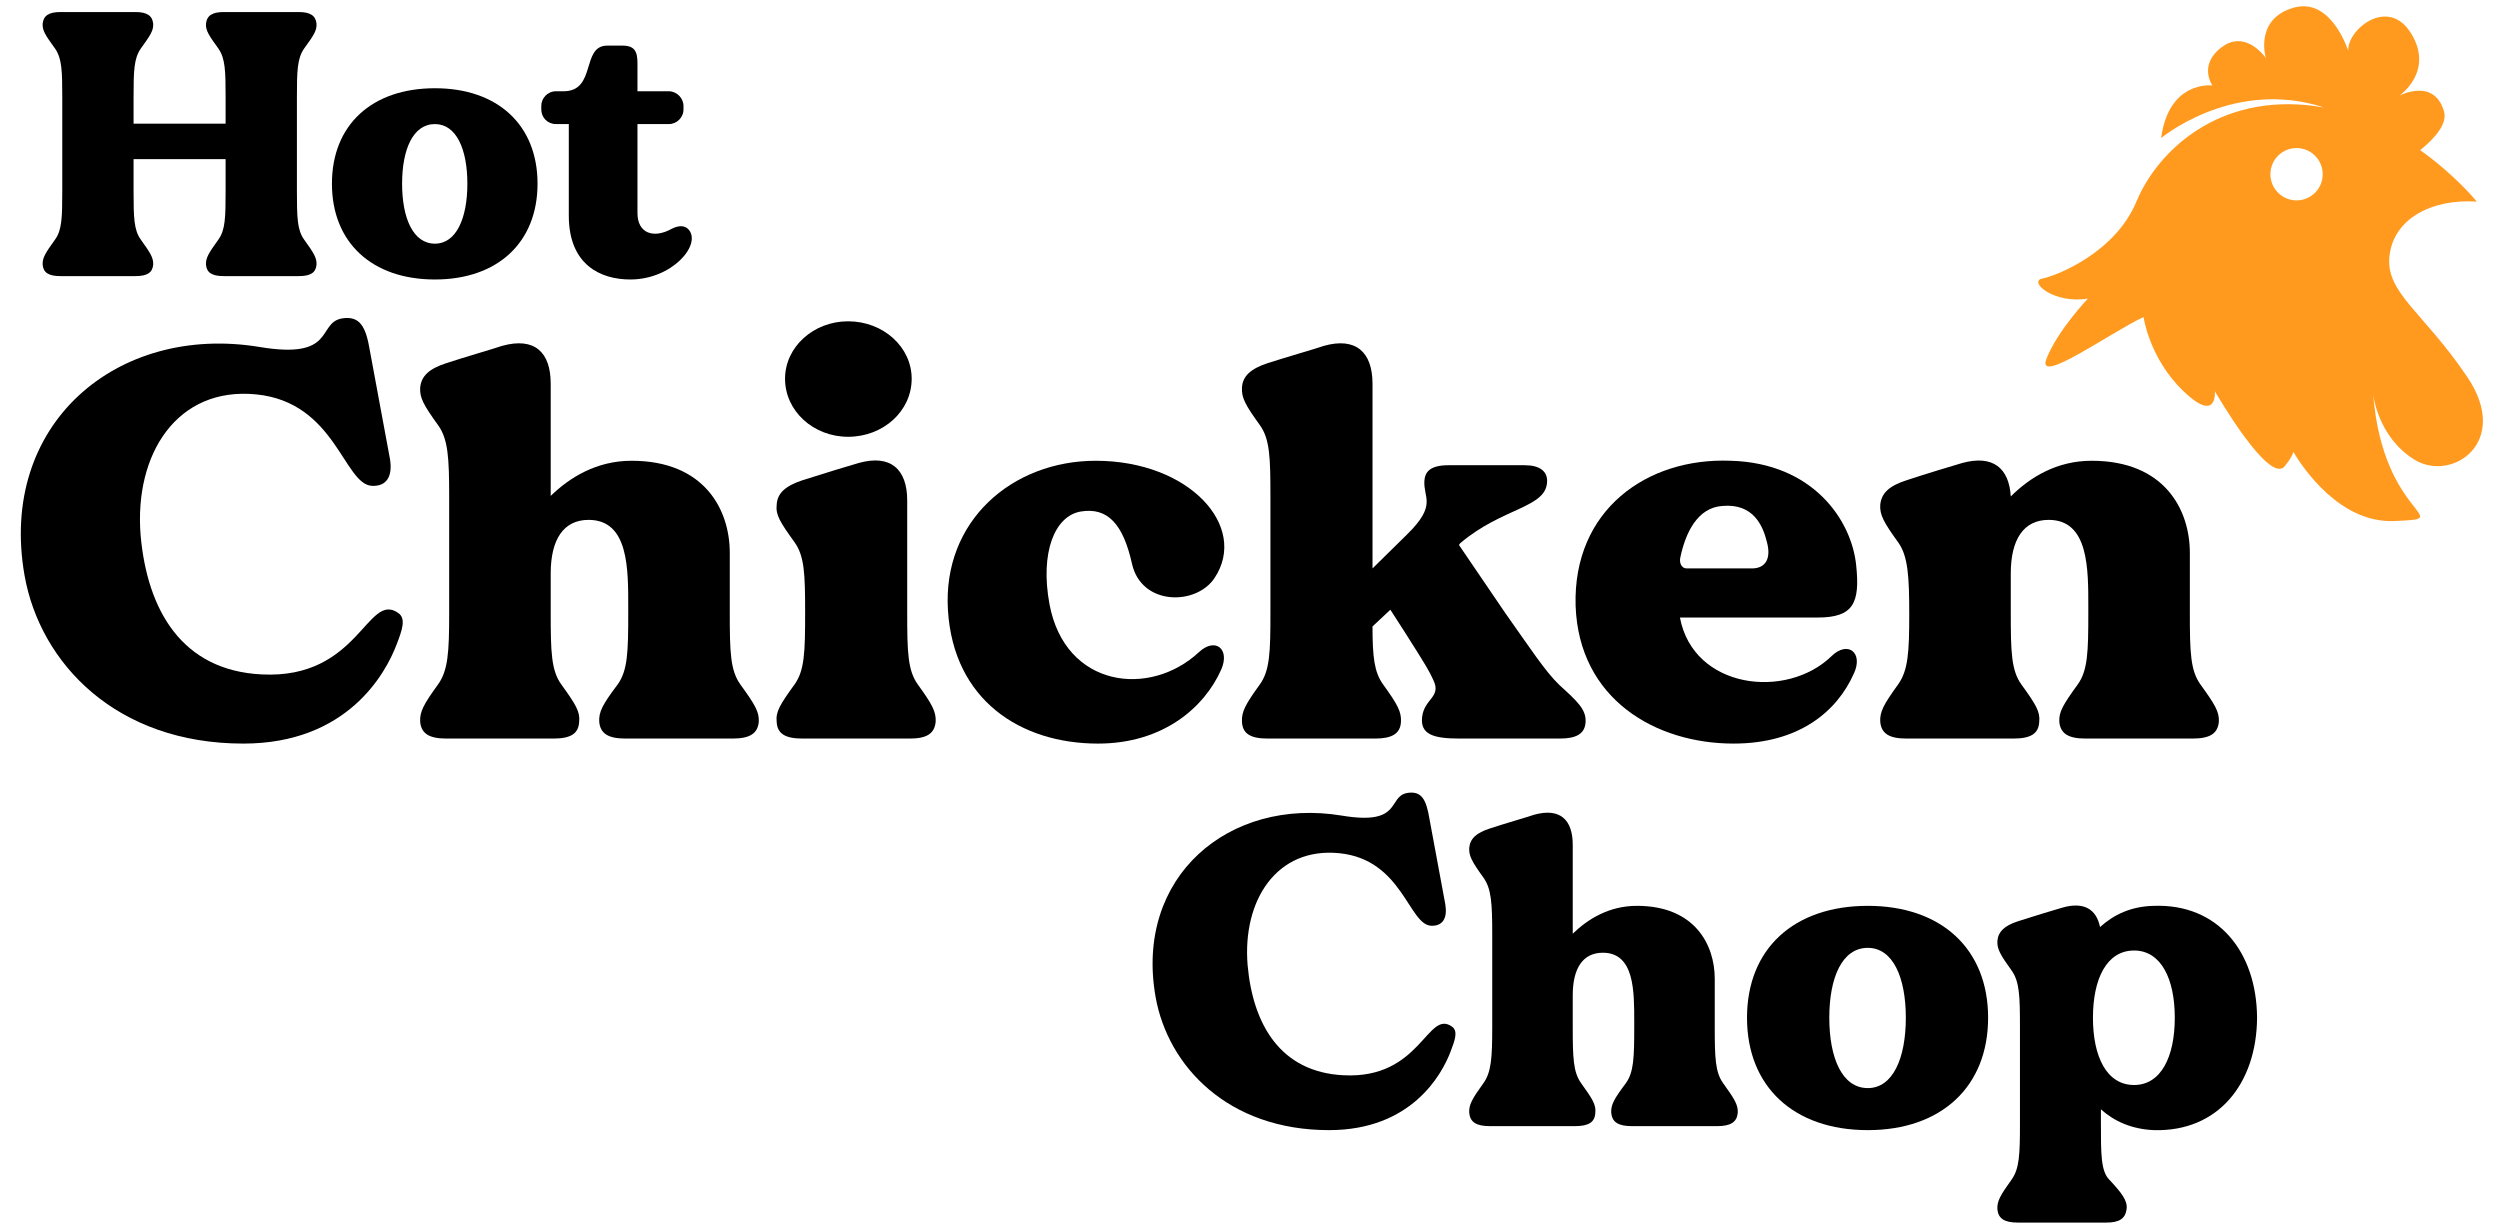 <?xml version="1.0" encoding="utf-8"?>
<!-- Generator: Adobe Illustrator 16.0.0, SVG Export Plug-In . SVG Version: 6.00 Build 0)  -->
<!DOCTYPE svg PUBLIC "-//W3C//DTD SVG 1.1//EN" "http://www.w3.org/Graphics/SVG/1.1/DTD/svg11.dtd">
<svg version="1.1" id="Layer_1" xmlns="http://www.w3.org/2000/svg" xmlns:xlink="http://www.w3.org/1999/xlink" x="0px" y="0px"
	 width="1017px" height="500px" viewBox="0 0 1017 500" enable-background="new 0 0 1017 500" xml:space="preserve">
<g>
	<path class="hcc-logo-font" d="M161.37,262.098c-4.539,12.027-20.198,40.392-62.407,40.392c-51.741,0-82.602-32.682-88.959-68.303
		c-10.893-61.728,37.672-102.572,95.54-93.047c31.088,5.226,23.376-9.525,33.36-11.57c7.716-1.363,9.984,3.634,11.574,13.16
		c1.813,9.988,6.354,34.272,8.167,44.025c1.136,7.036-1.36,11.116-7.262,10.89c-11.571-0.455-14.751-34.03-47.202-37.211
		c-31.997-3.18-49.697,24.05-46.975,57.414c2.726,30.411,16.795,54.915,49.246,56.504c39.714,2.045,42.89-34.037,55.596-24.959
		C165.228,251.658,163.638,256.194,161.37,262.098z"/>
	<path class="hcc-logo-font" d="M308.67,293.646c-0.455,4.763-3.63,6.798-10.666,6.798c-0.455,0-43.116,0-43.571,0c-7.035,0-10.211-2.035-10.666-6.798
		c-0.227-4.09,1.36-7.044,7.489-15.206c4.081-5.678,4.309-13.161,4.309-29.048v-2.271c0-15.661,0.227-35.636-16.11-35.636
		c-10.211,0-15.432,7.951-15.432,21.793c0,5.444,0,10.891,0,16.114c0,15.887,0.227,23.37,4.313,29.048
		c5.898,8.162,7.715,11.116,7.261,15.206c-0.227,4.763-3.403,6.798-10.439,6.798c-0.454,0-43.343,0-43.57,0
		c-7.035,0-10.212-2.035-10.666-6.798c-0.228-4.09,1.359-7.044,7.262-15.206c4.085-5.678,4.536-13.161,4.536-28.819v-47.66
		c0-15.887-0.451-23.368-4.536-29.047c-5.903-8.17-7.49-11.116-7.262-15.206c0.454-4.762,3.631-7.716,10.666-9.98
		c6.807-2.271,20.195-6.134,22.69-7.042c13.165-3.627,19.745,2.499,19.745,15.432c0,4.089,0,22.922,0,45.615
		c7.716-7.489,18.609-14.296,32.906-14.296c29.728,0,39.939,19.976,39.939,37.444c0,3.854,0,13.39,0,24.512
		c0,15.887,0.228,23.37,4.312,29.048C307.081,286.603,308.897,289.557,308.67,293.646z"/>
	<path class="hcc-logo-font" d="M380.626,293.646c-0.455,4.763-3.631,6.798-10.439,6.798c-0.454,0-43.344,0-43.797,0c-7.035,0-10.211-2.035-10.439-6.798
		c-0.454-4.09,1.358-7.044,7.262-15.206c4.084-5.678,4.312-13.161,4.312-29.048c0-15.658-0.228-23.153-4.312-28.818
		c-5.903-8.178-7.716-11.125-7.262-15.206c0.228-4.771,3.631-7.724,10.439-9.988c7.034-2.265,20.421-6.354,22.921-7.035
		c12.933-3.634,19.741,2.5,19.741,15.205c0,5.445,0,25.414,0,45.842c0,15.887,0.228,23.37,4.312,29.048
		C379.264,286.603,380.853,289.557,380.626,293.646z M319.355,154.074c0-12.934,11.574-23.368,25.644-23.368
		c14.296,0,25.87,10.434,25.87,23.368c0,13.168-11.574,23.61-25.87,23.61C330.929,177.684,319.355,167.242,319.355,154.074z"/>
	<path class="hcc-logo-font" d="M426.927,245.759c6.353,34.044,40.849,38.126,60.817,19.521c6.58-6.134,12.711-1.363,9.08,7.028
		c-6.809,15.432-23.604,30.182-50.156,30.182c-31.542,0-58.772-17.702-61.044-54.231c-2.268-36.317,26.098-60.821,60.139-60.821
		c38.124,0,62.18,26.775,48.334,47.661c-7.485,11.343-29.725,11.343-33.584-5.681c-3.631-16.338-9.988-23.141-20.88-21.33
		C428.967,209.905,423.069,224.881,426.927,245.759z"/>
	<path class="hcc-logo-font" d="M645.023,293.646c-0.226,4.763-3.63,6.798-10.438,6.798c-1.587,0-38.35,0-40.849,0c-10.438,0-16.11-1.589-15.206-8.844
		c0.909-7.495,7.944-7.942,4.541-14.978c-1.815-3.86-2.268-4.771-11.348-19.066l-6.125-9.527l-7.262,6.809
		c0,12.25,0.682,18.605,4.312,23.602c5.898,8.162,7.488,11.116,7.261,15.206c-0.227,4.763-3.63,6.798-10.438,6.798
		c-0.453,0-43.345,0-43.798,0c-7.035,0-10.212-2.035-10.438-6.798c-0.228-4.09,1.359-7.044,7.261-15.206
		c4.086-5.678,4.313-13.161,4.313-29.048v-47.432c0-15.887-0.227-23.368-4.313-29.047c-5.902-8.17-7.489-11.116-7.261-15.206
		c0.226-4.762,3.629-7.716,10.438-9.98c7.034-2.271,20.422-6.134,22.921-7.042c12.935-3.627,19.742,2.499,19.742,15.432
		c0,5.68,0,40.845,0,75.117l14.068-13.842c12.256-12.024,6.58-14.75,7.034-21.785c0.229-3.399,2.045-6.353,9.761-6.353
		c5.673,0,28.82,0,31.088,0c6.127,0,9.077,2.499,9.077,6.353c0,11.124-18.151,10.668-35.401,25.42l-0.454,0.683l18.836,27.682
		c9.983,14.068,16.114,23.597,22.014,29.274C641.847,285.469,645.25,288.646,645.023,293.646z"/>
	<path class="hcc-logo-font" d="M754.198,273.896c-6.808,15.432-22.24,28.593-49.016,28.593c-31.546,0-62.861-17.931-64.225-56.049
		c-1.131-39.028,29.048-60.366,63.089-59.003c33.359,0.909,49.242,24.049,51.061,42.661c1.586,15.206-1.137,21.112-15.66,21.112
		c-11.12,0-56.05,0-56.05,0c5.444,29.048,43.343,33.577,61.725,15.653C751.703,260.509,758.056,265.508,754.198,273.896z
		 M683.624,226.465c-0.682,2.5,0.452,4.77,2.496,4.77c5.443,0,22.467,0,26.552,0c5.444,0,7.94-3.862,6.125-10.661
		c-1.59-6.588-5.447-15.888-18.153-14.75C690.431,206.505,685.664,216.939,683.624,226.465z"/>
	<path class="hcc-logo-font" d="M902.63,293.646c-0.454,4.763-3.631,6.798-10.666,6.798c-0.454,0-43.118,0-43.571,0c-7.034,0-10.215-2.035-10.665-6.798
		c-0.229-4.09,1.586-7.044,7.488-15.206c4.082-5.678,4.31-13.161,4.31-29.048v-2.271c0-15.661,0.227-35.636-16.11-35.636
		c-10.212,0-15.433,7.951-15.433,21.793c0,5.218,0,10.662,0,16.114c0,15.887,0.227,23.37,4.312,29.048
		c5.898,8.162,7.716,11.116,7.262,15.206c-0.228,4.763-3.403,6.798-10.438,6.798c-0.454,0-43.345,0-43.57,0
		c-7.036,0-10.212-2.035-10.666-6.798c-0.228-4.09,1.359-7.044,7.261-15.206c4.086-5.678,4.536-13.161,4.536-28.367
		c0-15.431-0.45-23.834-4.536-29.5c-5.901-8.178-7.488-11.125-7.261-15.206c0.454-4.771,3.63-7.724,10.666-9.988
		c6.807-2.265,20.194-6.354,22.693-7.035c12.479-3.407,19.06,2.045,19.741,13.615c7.717-7.717,18.607-14.524,32.906-14.524
		c29.728,0,39.939,19.976,39.939,37.444c0,3.854,0,13.39,0,24.512c0,15.887,0.228,23.37,4.312,29.048
		C901.039,286.603,902.856,289.557,902.63,293.646z"/>
</g>
<g>
	<path class="hcc-logo-font" d="M590.128,427.705c-3.6,9.535-16.019,32.031-49.489,32.031c-41.033,0-65.506-25.91-70.546-54.172
		c-8.636-48.947,29.875-81.343,75.764-73.778c24.656,4.135,18.537-7.564,26.454-9.185c6.119-1.075,7.918,2.885,9.178,10.442
		c1.438,7.921,5.04,27.177,6.478,34.909c0.901,5.58-1.079,8.82-5.758,8.641c-9.178-0.358-11.695-26.997-37.43-29.512
		c-25.375-2.521-39.414,19.076-37.253,45.526c2.158,24.115,13.315,43.555,39.052,44.812c31.492,1.62,34.014-26.993,44.088-19.793
		C593.188,419.422,591.926,423.024,590.128,427.705z"/>
	<path class="hcc-logo-font" d="M706.917,452.716c-0.36,3.78-2.881,5.399-8.459,5.399c-0.359,0-34.192,0-34.551,0c-5.582,0-8.099-1.619-8.459-5.399
		c-0.182-3.241,1.078-5.58,5.936-12.053c3.241-4.5,3.421-10.443,3.421-23.036v-1.803c0-12.418,0.181-28.25-12.775-28.25
		c-8.098,0-12.241,6.297-12.241,17.27c0,4.326,0,8.641,0,12.783c0,12.593,0.183,18.536,3.423,23.036
		c4.676,6.473,6.118,8.812,5.759,12.053c-0.181,3.78-2.7,5.399-8.28,5.399c-0.36,0-34.371,0-34.552,0
		c-5.578,0-8.099-1.619-8.458-5.399c-0.18-3.241,1.078-5.58,5.758-12.053c3.241-4.5,3.601-10.443,3.601-22.86v-37.786
		c0-12.601-0.359-18.539-3.601-23.037c-4.68-6.482-5.938-8.82-5.758-12.062c0.359-3.777,2.88-6.117,8.458-7.913
		c5.398-1.802,16.015-4.859,17.995-5.58c10.438-2.877,15.655,1.975,15.655,12.235c0,3.243,0,18.176,0,36.174
		c6.123-5.937,14.759-11.336,26.099-11.336c23.572,0,31.671,15.834,31.671,29.692c0,3.059,0,10.614,0,19.438
		c0,12.593,0.181,18.536,3.419,23.036C705.655,447.136,707.093,449.475,706.917,452.716z"/>
	<path class="hcc-logo-font" d="M808.763,414.021c0,28.079-19.074,45.715-48.95,45.715c-30.052,0-49.129-17.636-49.129-45.715
		c0-28.07,19.077-45.524,49.129-45.524C789.689,368.497,808.763,385.951,808.763,414.021z M775.291,414.021
		c0-16.369-5.217-28.433-15.478-28.433c-10.436,0-15.655,12.063-15.655,28.433c0,16.382,5.22,28.616,15.655,28.616
		C770.074,442.638,775.291,430.403,775.291,414.021z"/>
	<path class="hcc-logo-font" d="M918.176,414.021c-0.183,26.996-16.021,46.435-41.932,45.715c-9.001-0.363-16.197-3.598-21.596-8.458
		c0,1.803,0,3.777,0,5.756c0,12.417,0,19.438,3.418,22.86c5.039,5.397,7.561,8.633,7.019,12.055
		c-0.541,3.777-2.88,5.397-8.275,5.397c-0.901,0-35.635,0-35.995,0c-5.399,0-7.917-1.62-8.277-5.397
		c-0.181-3.242,1.08-5.58,5.759-12.055c3.238-4.498,3.42-10.443,3.42-22.86v-39.407c0-12.417-0.182-18.355-3.42-22.861
		c-4.679-6.475-5.939-8.814-5.759-12.055c0.36-3.777,2.878-6.117,8.277-7.912c5.58-1.803,16.198-5.044,18.178-5.581
		c8.817-2.522,13.857,0.718,15.296,7.913c5.58-5.036,12.596-8.457,21.956-8.634C902.156,367.595,917.994,387.033,918.176,414.021z
		 M884.702,414.021c0-15.832-5.58-27.351-16.556-27.351c-11.157,0-16.734,11.519-16.734,27.351c0,15.841,5.577,27.358,16.734,27.358
		C879.122,441.38,884.702,429.862,884.702,414.021z"/>
</g>
<g>
	<path class="hcc-logo-font" d="M123.698,97.431c3.987,5.528,5.218,7.52,5.062,10.283c-0.306,3.225-2.453,4.604-7.212,4.604c-0.307,0-30.229,0-30.539,0
		c-4.755,0-6.902-1.379-7.209-4.604c-0.155-2.764,1.072-4.755,5.062-10.283c2.764-3.839,2.916-8.897,2.916-19.642V64.745H54.336
		v13.044c0,10.745,0.151,15.803,2.916,19.642c3.986,5.528,5.217,7.52,5.062,10.283c-0.307,3.225-2.454,4.604-7.213,4.604
		c-0.307,0-30.229,0-30.54,0c-4.755,0-6.902-1.379-7.212-4.604c-0.151-2.764,1.076-4.755,5.065-10.283
		c2.764-3.839,2.916-8.897,2.916-19.642V39.427c0-10.59-0.152-15.656-2.916-19.643c-3.99-5.524-5.217-7.368-5.065-10.128
		c0.311-3.226,2.457-4.759,7.212-4.759c0.31,0,30.232,0,30.54,0c4.759,0,6.906,1.534,7.213,4.759
		c0.155,2.76-1.076,4.604-5.062,10.128c-2.764,3.987-2.916,9.053-2.916,19.643V50.32h37.442V39.427
		c0-10.59-0.152-15.656-2.916-19.643c-3.991-5.524-5.217-7.368-5.062-10.128c0.308-3.226,2.454-4.759,7.209-4.759
		c0.31,0,30.232,0,30.539,0c4.759,0,6.906,1.534,7.212,4.759c0.156,2.76-1.075,4.604-5.062,10.128
		c-2.764,3.987-2.915,9.053-2.915,19.643v38.362C120.783,88.534,120.934,93.592,123.698,97.431z"/>
	<path class="hcc-logo-font" d="M218.669,74.722c0,23.943-16.265,38.975-41.742,38.975c-25.625,0-41.894-15.031-41.894-38.975
		c0-23.939,16.269-38.827,41.894-38.827C202.405,35.895,218.669,50.782,218.669,74.722z M190.125,74.722
		c0-13.963-4.449-24.247-13.198-24.247c-8.898,0-13.351,10.283-13.351,24.247s4.453,24.398,13.351,24.398
		C185.677,99.12,190.125,88.685,190.125,74.722z"/>
	<path class="hcc-logo-font" d="M256.406,113.696c-12.123,0-25.015-5.982-25.015-25.935c0-11.351,0-30.073,0-37.286h-5.217
		c-3.374,0-5.982-2.609-5.982-5.986v-1.382c0-3.222,2.608-5.982,5.982-5.982h3.07c13.505,0,7.058-18.571,17.802-18.571
		c2.147,0,5.524,0,6.137,0c5.062,0,6.138,2.457,6.138,7.212c0,1.382,0,5.835,0,11.359h12.737c3.222,0,5.984,2.76,5.984,5.982v1.382
		c0,3.377-2.763,5.986-5.984,5.986h-12.737c0,8.901,0,36.211,0,36.211c0,8.291,6.599,10.434,13.812,6.451
		c2.609-1.378,5.372-1.689,7.057,0.303C285.408,99.581,273.44,113.696,256.406,113.696z"/>
</g>
<path id="hcc-logo-chicken" fill="#FF9A1E" d="M972.053,104.036c1.74-15.077,17.048-23.201,35.498-22.036c0,0-8.576-10.669-23.016-20.921
	c6.523-5.286,11.169-11.01,9.643-15.97c-4.198-13.615-18.12-6.187-18.12-6.187s14.308-9.79,4.816-25.276
	c-9.489-15.485-26.317-1.31-25.591,7.111c0,0-5.618-18.204-18.275-18.212c-1.37,0-2.817,0.22-4.35,0.697
	c-15.733,4.838-10.901,20.392-10.901,20.392s-7.996-11.782-17.855-4.528c-9.855,7.254-3.899,15.659-3.899,15.659
	s-17.671-2.256-20.865,21.407c0,0,27.39-22.914,62.629-13.54c1.277,0.341,2.462,0.719,3.608,1.098
	c-1.245-0.227-2.498-0.431-3.76-0.598c-38.874-5.226-63.819,17.976-72.52,38.868c-8.699,20.885-32.491,30.169-38.293,31.32
	c-5.804,1.174,4.642,10.457,18.567,8.132c0,0-12.183,12.759-16.825,24.36c-4.638,11.608,26.691-11.018,39.451-16.826
	c0,0,2.321,16.826,16.248,30.176c13.916,13.334,12.762,0,12.762,0s22.043,38.346,28.427,30.485c2.29-2.832,3.229-4.634,3.499-5.792
	c4.168,6.958,19.166,29.078,41.17,28.102c26.104-1.16-4.641-0.576-8.704-51.636c0,0,1.737,17.4,16.825,26.685
	c15.087,9.283,39.447-6.959,21.471-33.644C985.701,126.677,970.306,119.128,972.053,104.036z M934.237,81.516
	c-5.877,0-10.639-4.771-10.639-10.646c0-5.869,4.762-10.64,10.639-10.64c5.879,0,10.639,4.771,10.639,10.64
	C944.875,76.745,940.116,81.516,934.237,81.516z"/>
</svg>
